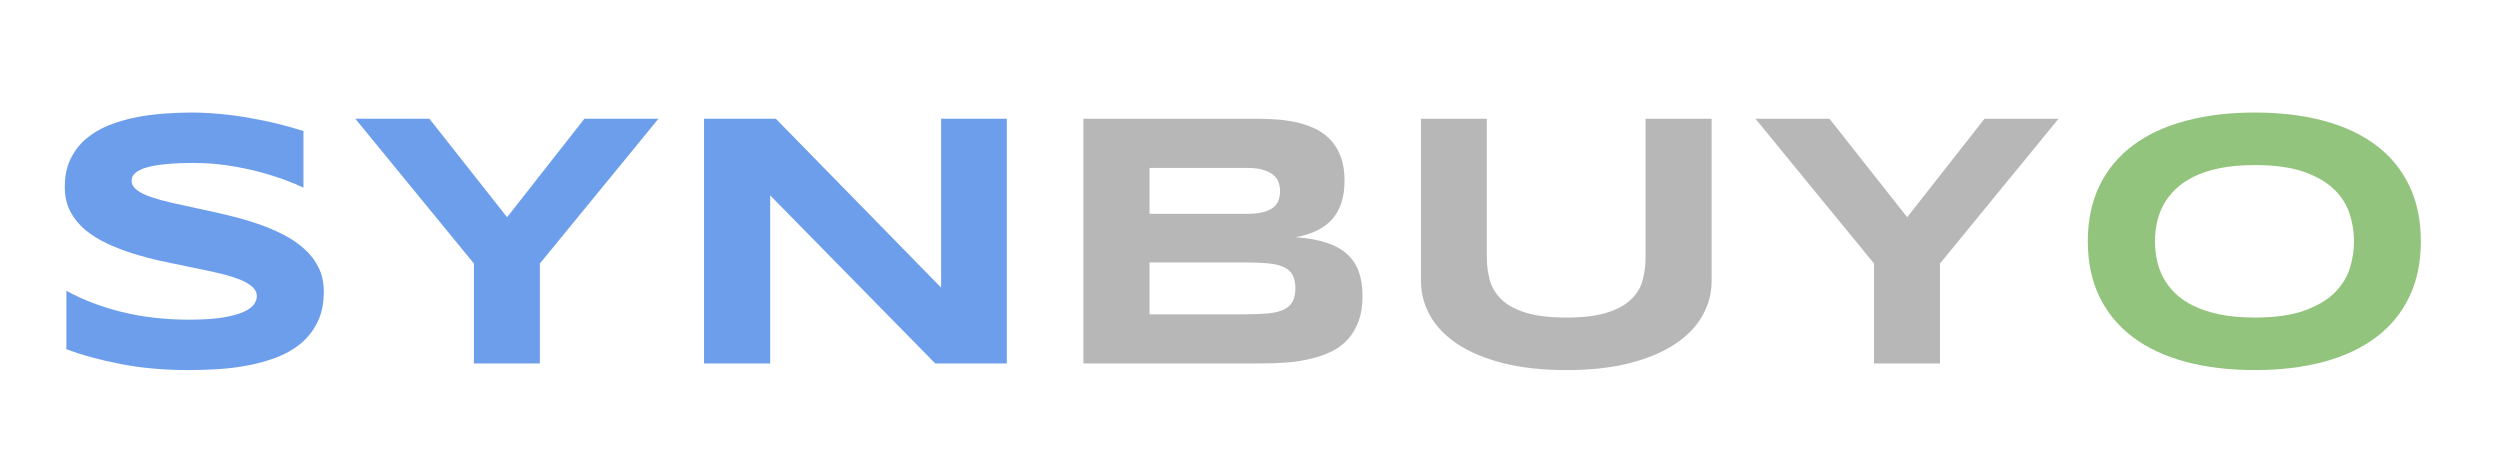 <svg version="1.1" viewBox="0.0 0.0 566.501 104.0" fill="none" stroke="none" stroke-linecap="square" stroke-miterlimit="10" xmlns:xlink="http://www.w3.org/1999/xlink" xmlns="http://www.w3.org/2000/svg"><clipPath id="p.0"><path d="m0 0l566.501 0l0 104.0l-566.501 0l0 -104.0z" clip-rule="nonzero"/></clipPath><g clip-path="url(#p.0)"><path fill="#000000" fill-opacity="0.0" d="m0 0l566.501 0l0 104.0l-566.501 0z" fill-rule="evenodd"/><path fill="#000000" fill-opacity="0.0" d="m0 0l568.0 0l0 107.811l-568.0 0z" fill-rule="evenodd"/><path fill="#6d9eeb" d="m68.766 42.532q-1.562 -0.781 -4.156 -1.734q-2.578 -0.969 -5.844 -1.844q-3.266 -0.875 -7.109 -1.453q-3.828 -0.578 -7.859 -0.578q-3.234 0 -5.516 0.203q-2.281 0.188 -3.844 0.516q-1.547 0.328 -2.453 0.75q-0.906 0.422 -1.391 0.875q-0.484 0.438 -0.625 0.891q-0.141 0.438 -0.141 0.797q0 1.203 1.203 2.125q1.219 0.906 3.312 1.609q2.094 0.703 4.875 1.328q2.797 0.625 5.922 1.297q3.125 0.656 6.453 1.453q3.328 0.781 6.453 1.828q3.141 1.047 5.922 2.453q2.781 1.391 4.875 3.25q2.109 1.844 3.312 4.266q1.219 2.422 1.219 5.531q0 4.0 -1.422 6.875q-1.406 2.859 -3.766 4.844q-2.359 1.969 -5.469 3.156q-3.109 1.188 -6.516 1.828q-3.406 0.656 -6.906 0.859q-3.484 0.203 -6.641 0.203q-8.234 0 -15.234 -1.359q-7.0 -1.344 -12.375 -3.375l0 -13.234q5.531 3.062 12.609 4.812q7.094 1.734 15.172 1.734q4.75 0 7.75 -0.5q3.016 -0.516 4.703 -1.297q1.703 -0.797 2.312 -1.719q0.609 -0.938 0.609 -1.781q0 -1.328 -1.219 -2.312q-1.203 -1.0 -3.312 -1.734q-2.094 -0.75 -4.875 -1.375q-2.781 -0.625 -5.922 -1.25q-3.125 -0.625 -6.438 -1.344q-3.297 -0.734 -6.438 -1.719q-3.125 -1.0 -5.906 -2.312q-2.781 -1.312 -4.891 -3.109q-2.094 -1.797 -3.312 -4.156q-1.203 -2.359 -1.203 -5.469q0 -3.672 1.297 -6.328q1.297 -2.672 3.484 -4.547q2.203 -1.875 5.078 -3.047q2.891 -1.172 6.078 -1.812q3.203 -0.641 6.469 -0.875q3.266 -0.25 6.219 -0.25q3.219 0 6.625 0.328q3.422 0.312 6.719 0.906q3.312 0.578 6.406 1.344q3.094 0.766 5.703 1.609l0 12.844zm53.565 17.188l0 22.641l-14.938 0l0 -22.641l-26.875 -32.812l16.781 0l17.609 22.312l17.516 -22.312l16.781 0l-26.875 32.812zm89.595 22.641l-37.406 -38.094l0 38.094l-14.984 0l0 -55.453l16.266 0l37.453 38.266l0 -38.266l14.891 0l0 55.453l-16.219 0z" fill-rule="nonzero"/><path fill="#b7b7b7" d="m308.751 67.063q0 3.234 -0.859 5.609q-0.844 2.375 -2.359 4.094q-1.5 1.719 -3.625 2.797q-2.125 1.062 -4.688 1.688q-2.562 0.625 -5.469 0.875q-2.906 0.234 -6.0 0.234l-40.25 0l0 -55.453l39.516 0q2.391 0 4.781 0.203q2.406 0.203 4.578 0.75q2.188 0.547 4.062 1.516q1.875 0.969 3.266 2.547q1.391 1.562 2.172 3.781q0.797 2.219 0.797 5.25q0 5.406 -2.672 8.578q-2.656 3.156 -8.391 4.219q4.047 0.281 6.922 1.234q2.891 0.938 4.703 2.578q1.812 1.625 2.656 4.0q0.859 2.359 0.859 5.5zm-18.688 -23.734q0 -1.047 -0.328 -1.984q-0.312 -0.953 -1.172 -1.672q-0.844 -0.734 -2.297 -1.172q-1.453 -0.453 -3.703 -0.453l-22.078 0l0 10.406l22.078 0q2.25 0 3.703 -0.391q1.453 -0.406 2.297 -1.094q0.859 -0.688 1.172 -1.641q0.328 -0.953 0.328 -2.0zm3.469 22.0q0 -1.891 -0.656 -3.047q-0.641 -1.156 -2.016 -1.781q-1.359 -0.625 -3.547 -0.828q-2.172 -0.203 -5.203 -0.203l-21.625 0l0 11.75l21.625 0q3.031 0 5.203 -0.203q2.188 -0.203 3.547 -0.844q1.375 -0.641 2.016 -1.797q0.656 -1.156 0.656 -3.047zm94.322 -1.656q0 4.156 -2.062 7.828q-2.047 3.672 -6.172 6.422q-4.109 2.75 -10.266 4.344q-6.156 1.594 -14.391 1.594q-8.234 0 -14.438 -1.594q-6.188 -1.594 -10.312 -4.344q-4.109 -2.75 -6.172 -6.422q-2.047 -3.672 -2.047 -7.828l0 -36.766l14.922 0l0 31.406q0 2.781 0.703 5.266q0.719 2.469 2.672 4.328q1.953 1.859 5.484 2.953q3.531 1.094 9.188 1.094q5.609 0 9.109 -1.094q3.516 -1.094 5.469 -2.953q1.969 -1.859 2.656 -4.328q0.688 -2.484 0.688 -5.266l0 -31.406l14.969 0l0 36.766l0 0zm51.742 -3.953l0 22.641l-14.938 0l0 -22.641l-26.875 -32.812l16.781 0l17.609 22.312l17.516 -22.312l16.781 0l-26.875 32.812z" fill-rule="nonzero"/><path fill="#93c47d" d="m548.567 54.672q0 7.141 -2.625 12.609q-2.625 5.469 -7.516 9.141q-4.875 3.672 -11.844 5.562q-6.953 1.875 -15.625 1.875q-8.688 0 -15.688 -1.875q-7.0 -1.891 -11.922 -5.562q-4.922 -3.672 -7.594 -9.141q-2.656 -5.469 -2.656 -12.609q0 -7.141 2.656 -12.609q2.672 -5.469 7.594 -9.141q4.922 -3.672 11.922 -5.547q7.0 -1.875 15.688 -1.875q8.672 0 15.625 1.875q6.969 1.875 11.844 5.547q4.891 3.672 7.516 9.141q2.625 5.469 2.625 12.609zm-15.141 0q0 -3.109 -0.984 -6.188q-0.984 -3.094 -3.516 -5.547q-2.516 -2.469 -6.875 -4.0q-4.359 -1.531 -11.094 -1.531q-4.531 0 -7.969 0.703q-3.422 0.703 -5.922 1.953q-2.5 1.25 -4.203 2.922q-1.688 1.672 -2.703 3.594q-1.0 1.922 -1.422 4.0q-0.422 2.078 -0.422 4.094q0 2.062 0.422 4.156q0.422 2.094 1.422 4.016q1.016 1.922 2.703 3.578q1.703 1.656 4.203 2.891q2.5 1.219 5.922 1.938q3.438 0.703 7.969 0.703q6.734 0 11.094 -1.531q4.359 -1.547 6.875 -4.0q2.531 -2.469 3.516 -5.547q0.984 -3.094 0.984 -6.203z" fill-rule="nonzero"/></g></svg>